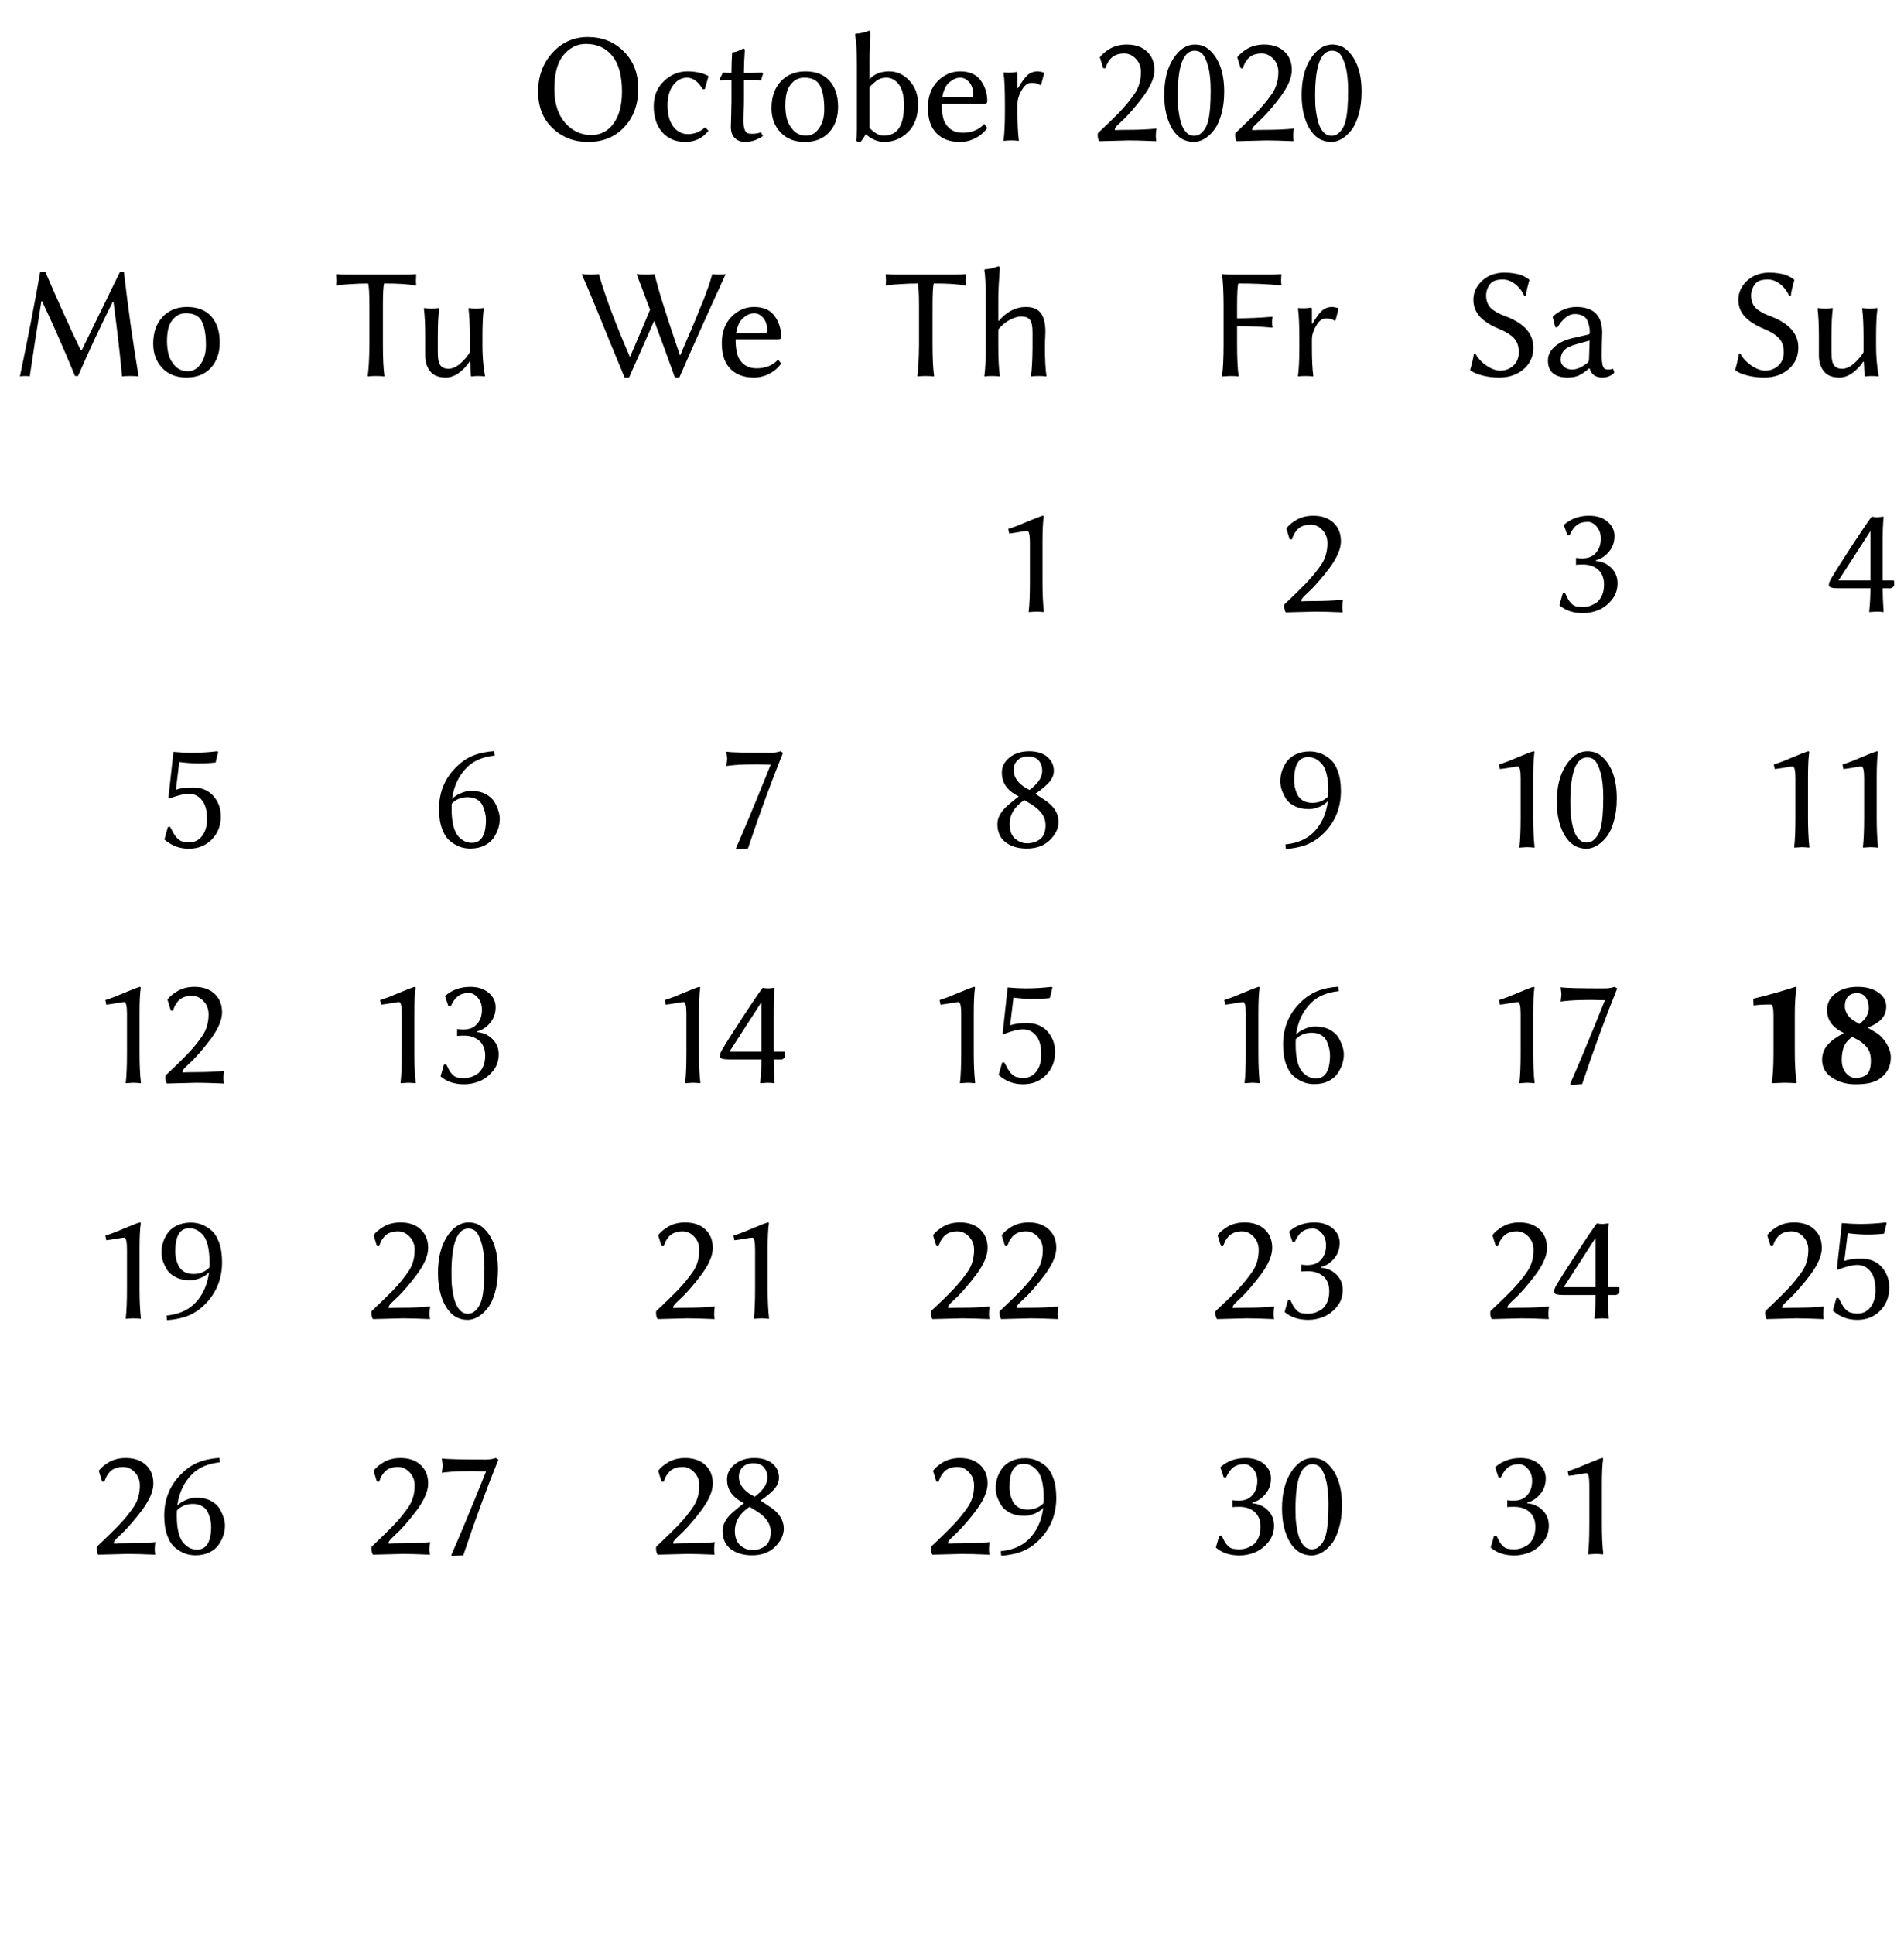 <?xml version="1.0" encoding="UTF-8"?>
<svg xmlns="http://www.w3.org/2000/svg" xmlns:xlink="http://www.w3.org/1999/xlink" width="194pt" height="197pt" viewBox="0 0 194 197" version="1.1">
<defs>
<g>
<symbol overflow="visible" id="glyph0-0">
<path style="stroke:none;" d="M 0.797 -9.656 L 0.797 -1.531 L 3.531 -5.594 Z M 1.281 -0.797 L 6.719 -0.797 L 4 -4.875 Z M 4.484 -5.594 L 7.203 -1.531 L 7.203 -9.656 Z M 4 -6.312 L 6.719 -10.359 L 1.281 -10.359 Z M 0 0 L 0 -11.172 L 8 -11.172 L 8 0 Z M 0 0 "/>
</symbol>
<symbol overflow="visible" id="glyph0-1">
<path style="stroke:none;" d="M 5.688 -9.828 C 4.812 -9.828 4.055 -9.453 3.422 -8.703 C 2.797 -7.953 2.484 -6.797 2.484 -5.234 C 2.484 -3.773 2.848 -2.629 3.578 -1.797 C 4.316 -0.961 5.203 -0.547 6.234 -0.547 C 7.172 -0.547 7.926 -0.93 8.5 -1.703 C 9.082 -2.484 9.375 -3.57 9.375 -4.969 C 9.375 -6.582 9.047 -7.797 8.391 -8.609 C 7.742 -9.422 6.844 -9.828 5.688 -9.828 Z M 11.031 -5.266 C 11.031 -3.672 10.555 -2.367 9.609 -1.359 C 8.672 -0.348 7.438 0.156 5.906 0.156 C 4.488 0.156 3.285 -0.312 2.297 -1.25 C 1.316 -2.188 0.828 -3.426 0.828 -4.969 C 0.828 -6.531 1.312 -7.848 2.281 -8.922 C 3.258 -9.992 4.461 -10.531 5.891 -10.531 C 7.359 -10.531 8.582 -10.039 9.562 -9.062 C 10.539 -8.094 11.031 -6.828 11.031 -5.266 Z M 11.031 -5.266 "/>
</symbol>
<symbol overflow="visible" id="glyph0-2">
<path style="stroke:none;" d="M 4 -6.391 C 3.445 -6.391 2.977 -6.133 2.594 -5.625 C 2.207 -5.113 2.016 -4.43 2.016 -3.578 C 2.016 -2.672 2.207 -1.953 2.594 -1.422 C 2.988 -0.898 3.488 -0.641 4.094 -0.641 C 4.738 -0.641 5.312 -0.863 5.812 -1.312 L 5.875 -1.312 L 6.188 -0.984 C 5.582 -0.223 4.797 0.156 3.828 0.156 C 2.848 0.156 2.066 -0.172 1.484 -0.828 C 0.898 -1.492 0.609 -2.379 0.609 -3.484 C 0.609 -4.523 0.953 -5.375 1.641 -6.031 C 2.336 -6.695 3.129 -7.031 4.016 -7.031 C 4.859 -7.031 5.566 -6.879 6.141 -6.578 L 6.188 -6.531 L 5.812 -5.219 L 5.609 -5.203 C 5.148 -5.992 4.613 -6.391 4 -6.391 Z M 4 -6.391 "/>
</symbol>
<symbol overflow="visible" id="glyph0-3">
<path style="stroke:none;" d="M 1.531 -6.875 C 1.531 -7.5 1.551 -8.18 1.594 -8.922 L 1.625 -8.969 C 1.781 -8.988 1.914 -9.016 2.031 -9.047 C 2.145 -9.086 2.27 -9.141 2.406 -9.203 C 2.551 -9.273 2.66 -9.328 2.734 -9.359 C 2.828 -9.359 2.879 -9.305 2.891 -9.203 C 2.836 -8.523 2.805 -7.75 2.797 -6.875 L 3.562 -6.875 C 3.758 -6.875 4.129 -6.883 4.672 -6.906 L 4.75 -6.781 C 4.664 -6.57 4.602 -6.352 4.562 -6.125 C 4.352 -6.145 3.969 -6.156 3.406 -6.156 L 2.797 -6.156 L 2.797 -4.141 C 2.797 -3.773 2.785 -3.359 2.766 -2.891 C 2.754 -2.43 2.75 -2.141 2.75 -2.016 C 2.75 -1.191 2.926 -0.754 3.281 -0.703 C 3.695 -0.641 4.117 -0.68 4.547 -0.828 L 4.734 -0.438 C 4.117 -0.031 3.504 0.164 2.891 0.156 C 2.492 0.156 2.156 0.023 1.875 -0.234 C 1.602 -0.504 1.469 -0.883 1.469 -1.375 C 1.469 -1.5 1.477 -1.867 1.5 -2.484 C 1.52 -3.109 1.531 -3.602 1.531 -3.969 L 1.531 -6.156 C 1.031 -6.156 0.648 -6.145 0.391 -6.125 L 0.312 -6.25 C 0.457 -6.477 0.57 -6.695 0.656 -6.906 C 0.812 -6.883 1.102 -6.875 1.531 -6.875 Z M 1.531 -6.875 "/>
</symbol>
<symbol overflow="visible" id="glyph0-4">
<path style="stroke:none;" d="M 0.609 -3.281 C 0.609 -4.414 0.922 -5.32 1.547 -6 C 2.18 -6.688 3.02 -7.031 4.062 -7.031 C 5.133 -7.031 5.957 -6.707 6.531 -6.062 C 7.102 -5.414 7.391 -4.535 7.391 -3.422 C 7.391 -2.359 7.086 -1.492 6.484 -0.828 C 5.879 -0.172 5.051 0.156 4 0.156 C 2.969 0.156 2.145 -0.164 1.531 -0.812 C 0.914 -1.469 0.609 -2.289 0.609 -3.281 Z M 3.953 -6.391 C 3.484 -6.391 3.098 -6.242 2.797 -5.953 C 2.492 -5.672 2.285 -5.328 2.172 -4.922 C 2.066 -4.523 2.016 -4.07 2.016 -3.562 C 2.016 -3.082 2.066 -2.629 2.172 -2.203 C 2.285 -1.773 2.508 -1.379 2.844 -1.016 C 3.188 -0.66 3.617 -0.484 4.141 -0.484 C 4.672 -0.484 5.109 -0.734 5.453 -1.234 C 5.805 -1.734 5.984 -2.367 5.984 -3.141 C 5.984 -4.211 5.844 -5.02 5.562 -5.562 C 5.281 -6.113 4.742 -6.391 3.953 -6.391 Z M 3.953 -6.391 "/>
</symbol>
<symbol overflow="visible" id="glyph0-5">
<path style="stroke:none;" d="M 2.594 -1.297 C 2.77 -1.086 2.988 -0.898 3.25 -0.734 C 3.52 -0.566 3.77 -0.484 4 -0.484 C 4.738 -0.484 5.273 -0.742 5.609 -1.266 C 5.941 -1.785 6.109 -2.562 6.109 -3.594 C 6.109 -4.531 5.938 -5.227 5.594 -5.688 C 5.25 -6.156 4.812 -6.391 4.281 -6.391 C 3.969 -6.391 3.691 -6.316 3.453 -6.172 C 3.223 -6.023 2.938 -5.781 2.594 -5.438 Z M 2.594 -8 L 2.594 -6.234 C 3.082 -6.766 3.75 -7.031 4.594 -7.031 C 5.395 -7.031 6.086 -6.711 6.672 -6.078 C 7.254 -5.453 7.547 -4.664 7.547 -3.719 C 7.547 -2.457 7.195 -1.492 6.5 -0.828 C 5.812 -0.172 5.008 0.156 4.094 0.156 C 3.445 0.156 2.82 -0.102 2.219 -0.625 C 2.039 -0.312 1.863 -0.051 1.688 0.156 C 1.469 0.156 1.316 0.113 1.234 0.031 C 1.285 -0.25 1.312 -0.648 1.312 -1.172 L 1.312 -7.719 C 1.312 -9.062 1.25 -10.086 1.125 -10.797 L 1.156 -10.859 C 1.633 -10.891 2.098 -10.992 2.547 -11.172 C 2.641 -11.172 2.688 -11.117 2.688 -11.016 C 2.625 -10.18 2.594 -9.176 2.594 -8 Z M 2.594 -8 "/>
</symbol>
<symbol overflow="visible" id="glyph0-6">
<path style="stroke:none;" d="M 2 -4.375 L 4.953 -4.375 C 5.098 -4.375 5.172 -4.445 5.172 -4.594 C 5.172 -5.164 5.035 -5.609 4.766 -5.922 C 4.492 -6.234 4.18 -6.391 3.828 -6.391 C 3.473 -6.391 3.109 -6.234 2.734 -5.922 C 2.367 -5.617 2.125 -5.102 2 -4.375 Z M 6.281 -1.672 L 6.594 -1.266 C 6.289 -0.836 5.891 -0.492 5.391 -0.234 C 4.898 0.023 4.375 0.156 3.812 0.156 C 2.695 0.156 1.848 -0.195 1.266 -0.906 C 0.785 -1.477 0.547 -2.289 0.547 -3.344 C 0.547 -4.469 0.875 -5.363 1.531 -6.031 C 2.188 -6.695 2.953 -7.031 3.828 -7.031 C 4.785 -7.031 5.484 -6.723 5.922 -6.109 C 6.367 -5.504 6.594 -4.801 6.594 -4 C 6.594 -3.82 6.5 -3.734 6.312 -3.734 L 1.953 -3.734 C 1.953 -2.785 2.082 -2.109 2.344 -1.703 C 2.727 -1.086 3.305 -0.781 4.078 -0.781 C 5.004 -0.781 5.738 -1.078 6.281 -1.672 Z M 6.281 -1.672 "/>
</symbol>
<symbol overflow="visible" id="glyph0-7">
<path style="stroke:none;" d="M 2.672 -5.344 L 2.719 -5.312 C 3.094 -5.957 3.422 -6.406 3.703 -6.656 C 3.984 -6.906 4.332 -7.031 4.75 -7.031 C 4.883 -7.031 5.078 -6.992 5.328 -6.922 L 5.391 -6.859 L 5.078 -5.672 L 4.953 -5.641 C 4.785 -5.785 4.504 -5.859 4.109 -5.859 C 3.754 -5.859 3.457 -5.672 3.219 -5.297 C 2.852 -4.742 2.672 -4.219 2.672 -3.719 L 2.672 -2.891 C 2.672 -1.691 2.719 -0.727 2.812 0 L 2.781 0.047 C 2.594 0.016 2.344 0 2.031 0 C 1.727 0 1.477 0.016 1.281 0.047 L 1.25 0 C 1.344 -0.664 1.391 -1.629 1.391 -2.891 L 1.391 -3.766 C 1.391 -5.234 1.344 -6.27 1.25 -6.875 L 1.281 -6.922 C 1.75 -6.879 2.18 -6.895 2.578 -6.969 C 2.641 -6.969 2.672 -6.91 2.672 -6.797 Z M 2.672 -5.344 "/>
</symbol>
<symbol overflow="visible" id="glyph0-8">
<path style="stroke:none;" d=""/>
</symbol>
<symbol overflow="visible" id="glyph0-9">
<path style="stroke:none;" d="M 3.562 -8.859 C 3.051 -8.859 2.641 -8.734 2.328 -8.484 C 2.223 -8.398 2.133 -8.305 2.062 -8.203 C 1.988 -8.109 1.938 -8.035 1.906 -7.984 C 1.875 -7.941 1.82 -7.836 1.75 -7.672 C 1.688 -7.504 1.645 -7.395 1.625 -7.344 L 1.406 -7.359 L 1.062 -8.469 C 1.301 -8.789 1.656 -9.086 2.125 -9.359 C 2.602 -9.629 3.164 -9.766 3.812 -9.766 C 4.688 -9.766 5.375 -9.523 5.875 -9.047 C 6.375 -8.578 6.625 -7.953 6.625 -7.172 C 6.625 -6.398 6.238 -5.492 5.469 -4.453 C 5.133 -4.004 4.801 -3.586 4.469 -3.203 C 4.133 -2.816 3.875 -2.531 3.688 -2.344 C 3.5 -2.156 3.227 -1.895 2.875 -1.562 C 2.688 -1.375 2.594 -1.227 2.594 -1.125 C 2.594 -1.094 2.598 -1.066 2.609 -1.047 C 2.898 -1.066 3.336 -1.078 3.922 -1.078 C 4.91 -1.078 5.883 -1.117 6.844 -1.203 C 6.789 -0.992 6.766 -0.742 6.766 -0.453 C 6.766 -0.328 6.781 -0.148 6.812 0.078 C 5.539 0.023 4.613 0 4.031 0 C 3.977 0 2.969 0.023 1 0.078 C 0.895 -0.098 0.844 -0.305 0.844 -0.547 C 0.844 -0.617 0.852 -0.688 0.875 -0.75 C 0.895 -0.77 1.078 -0.941 1.422 -1.266 C 1.773 -1.598 2.047 -1.859 2.234 -2.047 C 2.422 -2.234 2.68 -2.492 3.016 -2.828 C 3.348 -3.172 3.645 -3.504 3.906 -3.828 C 4.176 -4.16 4.422 -4.488 4.641 -4.812 C 5.047 -5.426 5.25 -6.145 5.25 -6.969 C 5.25 -7.508 5.078 -7.957 4.734 -8.312 C 4.391 -8.676 4 -8.859 3.562 -8.859 Z M 3.562 -8.859 "/>
</symbol>
<symbol overflow="visible" id="glyph0-10">
<path style="stroke:none;" d="M 3.734 -9.141 C 2.578 -9.141 2 -7.625 2 -4.594 C 2 -4.27 2.004 -3.945 2.016 -3.625 C 2.035 -3.312 2.082 -2.953 2.156 -2.547 C 2.227 -2.141 2.32 -1.789 2.438 -1.5 C 2.551 -1.219 2.711 -0.973 2.922 -0.766 C 3.129 -0.566 3.379 -0.469 3.672 -0.469 C 3.805 -0.469 3.945 -0.492 4.094 -0.547 C 4.238 -0.598 4.414 -0.742 4.625 -0.984 C 4.832 -1.223 4.988 -1.547 5.094 -1.953 C 5.27 -2.617 5.359 -3.66 5.359 -5.078 C 5.359 -6.086 5.27 -6.914 5.094 -7.562 C 4.914 -8.219 4.695 -8.66 4.438 -8.891 C 4.238 -9.055 4.004 -9.141 3.734 -9.141 Z M 3.656 0.156 C 2.707 0.156 1.961 -0.297 1.422 -1.203 C 0.891 -2.117 0.625 -3.258 0.625 -4.625 C 0.625 -6.145 0.93 -7.379 1.547 -8.328 C 2.172 -9.285 2.898 -9.766 3.734 -9.766 C 4.336 -9.766 4.844 -9.578 5.25 -9.203 C 6.238 -8.297 6.734 -6.879 6.734 -4.953 C 6.734 -4.066 6.629 -3.281 6.422 -2.594 C 6.223 -1.906 5.961 -1.367 5.641 -0.984 C 5.328 -0.598 5 -0.312 4.656 -0.125 C 4.312 0.062 3.977 0.156 3.656 0.156 Z M 3.656 0.156 "/>
</symbol>
<symbol overflow="visible" id="glyph0-11">
<path style="stroke:none;" d="M 3.641 -7.125 C 3.641 -8.375 3.598 -9.141 3.516 -9.422 C 2.867 -9.422 2.273 -9.398 1.734 -9.359 C 1.203 -9.328 0.828 -9.297 0.609 -9.266 L 0.281 -9.203 L 0.25 -9.266 C 0.281 -9.516 0.281 -9.867 0.25 -10.328 L 0.281 -10.375 C 0.531 -10.344 0.848 -10.328 1.234 -10.328 L 7.406 -10.328 C 7.789 -10.328 8.113 -10.344 8.375 -10.375 L 8.406 -10.328 C 8.375 -9.867 8.375 -9.516 8.406 -9.266 L 8.375 -9.203 C 7.645 -9.359 6.566 -9.43 5.141 -9.422 C 5.055 -9.141 5.016 -8.375 5.016 -7.125 L 5.016 -3.203 C 5.016 -1.828 5.066 -0.758 5.172 0 L 5.141 0.047 C 4.941 0.016 4.664 0 4.312 0 C 3.969 0 3.703 0.016 3.516 0.047 L 3.469 0 C 3.57 -0.727 3.629 -1.797 3.641 -3.203 Z M 3.641 -7.125 "/>
</symbol>
<symbol overflow="visible" id="glyph0-12">
<path style="stroke:none;" d="M 2.719 -5.641 L 2.75 -5.594 C 3.57 -6.551 4.5 -7.031 5.531 -7.031 C 6.227 -7.031 6.734 -6.82 7.047 -6.406 C 7.359 -5.988 7.516 -5.352 7.516 -4.5 C 7.516 -4.32 7.504 -4.051 7.484 -3.688 C 7.473 -3.32 7.469 -3.055 7.469 -2.891 C 7.469 -1.648 7.52 -0.688 7.625 0 L 7.594 0.047 C 7.395 0.016 7.141 0 6.828 0 C 6.523 0 6.273 0.016 6.078 0.047 L 6.047 0 C 6.141 -0.656 6.191 -1.617 6.203 -2.891 L 6.203 -4.453 C 6.203 -5.078 6.113 -5.5 5.938 -5.719 C 5.77 -5.945 5.473 -6.062 5.047 -6.062 C 4.723 -6.062 4.348 -5.953 3.922 -5.734 C 3.492 -5.523 3.094 -5.195 2.719 -4.75 L 2.719 -2.891 C 2.719 -1.703 2.77 -0.738 2.875 0 L 2.828 0.047 C 2.641 0.016 2.391 0 2.078 0 C 1.773 0 1.523 0.016 1.328 0.047 L 1.297 0 C 1.391 -0.695 1.438 -1.66 1.438 -2.891 L 1.438 -7.703 C 1.438 -9.234 1.391 -10.266 1.297 -10.797 L 1.328 -10.859 C 1.805 -10.891 2.27 -10.992 2.719 -11.172 C 2.812 -11.172 2.863 -11.117 2.875 -11.016 C 2.781 -9.785 2.727 -8.785 2.719 -8.016 Z M 2.719 -5.641 "/>
</symbol>
<symbol overflow="visible" id="glyph0-13">
<path style="stroke:none;" d="M 5.219 -3.031 C 5.219 -1.832 5.266 -0.82 5.359 0 L 5.328 0.047 C 5.035 0.016 4.781 0 4.562 0 C 4.562 0 4.316 0.016 3.828 0.047 L 3.812 0 C 3.895 -0.695 3.938 -1.707 3.938 -3.031 L 3.938 -7 C 3.938 -7.812 3.844 -8.219 3.656 -8.219 C 3.531 -8.219 3.25 -8.176 2.812 -8.094 C 2.375 -8.02 2.047 -7.973 1.828 -7.953 L 1.734 -8.422 C 2.18 -8.555 2.797 -8.789 3.578 -9.125 C 4.367 -9.457 4.922 -9.672 5.234 -9.766 C 5.305 -9.766 5.344 -9.738 5.344 -9.688 C 5.258 -9.082 5.219 -8.219 5.219 -7.094 Z M 5.219 -3.031 "/>
</symbol>
<symbol overflow="visible" id="glyph0-14">
<path style="stroke:none;" d="M 6.516 -10.328 C 6.93 -10.328 7.27 -10.344 7.531 -10.375 L 7.562 -10.328 C 7.539 -10.023 7.531 -9.844 7.531 -9.781 C 7.531 -9.625 7.539 -9.461 7.562 -9.297 L 7.531 -9.234 C 6.051 -9.367 4.598 -9.43 3.172 -9.422 C 3.086 -9.141 3.047 -8.375 3.047 -7.125 L 3.047 -5.875 C 4.16 -5.875 5.348 -5.926 6.609 -6.031 L 6.656 -5.984 C 6.625 -5.836 6.609 -5.664 6.609 -5.469 C 6.609 -5.281 6.625 -5.113 6.656 -4.969 L 6.609 -4.922 C 5.555 -5.023 4.367 -5.078 3.047 -5.078 L 3.047 -3.203 C 3.047 -1.828 3.098 -0.758 3.203 0 L 3.172 0.047 C 2.992 0.016 2.723 0 2.359 0 L 1.531 0.047 L 1.516 0 C 1.617 -0.727 1.672 -1.797 1.672 -3.203 L 1.672 -7.125 C 1.672 -8.5 1.617 -9.566 1.516 -10.328 L 1.547 -10.375 C 1.723 -10.344 1.992 -10.328 2.359 -10.328 Z M 6.516 -10.328 "/>
</symbol>
<symbol overflow="visible" id="glyph0-15">
<path style="stroke:none;" d="M 3.875 -0.547 C 4.375 -0.547 4.812 -0.711 5.188 -1.047 C 5.562 -1.391 5.75 -1.848 5.75 -2.422 C 5.75 -3.035 5.586 -3.508 5.266 -3.844 C 4.941 -4.188 4.477 -4.484 3.875 -4.734 C 3.477 -4.898 3.141 -5.062 2.859 -5.219 C 2.586 -5.375 2.305 -5.57 2.016 -5.812 C 1.734 -6.062 1.516 -6.348 1.359 -6.672 C 1.203 -6.992 1.125 -7.359 1.125 -7.766 C 1.125 -8.316 1.289 -8.816 1.625 -9.266 C 1.957 -9.711 2.379 -10.047 2.891 -10.266 C 3.328 -10.441 3.785 -10.531 4.266 -10.531 C 4.617 -10.531 4.945 -10.504 5.25 -10.453 C 5.551 -10.41 5.789 -10.352 5.969 -10.281 C 6.156 -10.219 6.312 -10.145 6.438 -10.062 C 6.57 -9.988 6.664 -9.93 6.719 -9.891 L 6.797 -9.812 L 6.828 -9.766 C 6.629 -9.086 6.508 -8.551 6.469 -8.156 L 6.312 -8.141 C 6.094 -8.641 5.781 -9.047 5.375 -9.359 C 4.977 -9.672 4.562 -9.828 4.125 -9.828 C 3.719 -9.828 3.395 -9.766 3.156 -9.641 C 2.945 -9.535 2.77 -9.336 2.625 -9.047 C 2.488 -8.766 2.422 -8.484 2.422 -8.203 C 2.422 -7.891 2.477 -7.609 2.594 -7.359 C 2.707 -7.117 2.875 -6.914 3.094 -6.75 C 3.32 -6.594 3.523 -6.469 3.703 -6.375 C 3.879 -6.289 4.102 -6.195 4.375 -6.094 C 6.281 -5.383 7.234 -4.32 7.234 -2.906 C 7.234 -1.988 6.898 -1.25 6.234 -0.688 C 5.578 -0.125 4.75 0.156 3.75 0.156 C 3.195 0.156 2.676 0.098 2.188 -0.016 C 1.695 -0.141 1.348 -0.258 1.141 -0.375 L 0.828 -0.562 L 0.797 -0.609 C 1.016 -1.398 1.141 -1.953 1.172 -2.266 L 1.328 -2.281 C 1.578 -1.812 1.953 -1.406 2.453 -1.062 C 2.953 -0.719 3.426 -0.547 3.875 -0.547 Z M 3.875 -0.547 "/>
</symbol>
<symbol overflow="visible" id="glyph0-16">
<path style="stroke:none;" d="M 4.969 -3.609 L 3.609 -3.234 C 3.016 -3.078 2.598 -2.867 2.359 -2.609 C 2.129 -2.348 2.016 -2.023 2.016 -1.641 C 2.016 -1.379 2.125 -1.148 2.344 -0.953 C 2.562 -0.754 2.848 -0.656 3.203 -0.656 C 3.629 -0.656 4.117 -0.863 4.672 -1.281 C 4.828 -1.383 4.906 -1.523 4.906 -1.703 Z M 4.969 -0.766 L 4.906 -0.766 C 4.477 -0.398 4.113 -0.156 3.812 -0.031 C 3.52 0.094 3.156 0.156 2.719 0.156 C 2.102 0.156 1.613 0.016 1.25 -0.266 C 0.895 -0.555 0.719 -0.992 0.719 -1.578 C 0.719 -2.117 0.953 -2.594 1.422 -3 C 1.898 -3.414 2.551 -3.711 3.375 -3.891 L 4.875 -4.234 C 4.945 -4.254 4.984 -4.316 4.984 -4.422 C 4.984 -4.766 4.941 -5.062 4.859 -5.312 C 4.785 -5.562 4.703 -5.742 4.609 -5.859 C 4.516 -5.984 4.383 -6.082 4.219 -6.156 C 4.062 -6.227 3.93 -6.27 3.828 -6.281 C 3.723 -6.301 3.594 -6.312 3.438 -6.312 C 2.832 -6.312 2.25 -5.859 1.688 -4.953 L 1.469 -4.969 L 1.203 -6.031 L 1.25 -6.094 C 1.988 -6.719 2.773 -7.031 3.609 -7.031 C 5.367 -7.031 6.25 -6.164 6.25 -4.438 C 6.25 -4.395 6.238 -4.023 6.219 -3.328 C 6.207 -2.629 6.203 -2.191 6.203 -2.016 C 6.203 -1.348 6.289 -0.93 6.469 -0.766 C 6.551 -0.691 6.707 -0.656 6.938 -0.656 C 7.062 -0.656 7.203 -0.68 7.359 -0.734 L 7.484 -0.344 C 7.172 -0.008 6.75 0.156 6.219 0.156 C 5.914 0.156 5.648 0.078 5.422 -0.078 C 5.203 -0.234 5.051 -0.461 4.969 -0.766 Z M 4.969 -0.766 "/>
</symbol>
<symbol overflow="visible" id="glyph0-17">
<path style="stroke:none;" d="M 3.344 -0.469 C 3.531 -0.469 3.727 -0.5 3.938 -0.562 C 4.145 -0.625 4.367 -0.727 4.609 -0.875 C 4.848 -1.031 5.047 -1.27 5.203 -1.594 C 5.359 -1.914 5.438 -2.301 5.438 -2.75 C 5.438 -3.426 5.227 -3.941 4.812 -4.297 C 4.395 -4.641 3.875 -4.805 3.25 -4.797 C 2.938 -4.797 2.711 -4.785 2.578 -4.766 L 2.578 -5.469 C 2.805 -5.438 3.004 -5.422 3.172 -5.422 C 3.754 -5.422 4.195 -5.57 4.5 -5.875 C 4.906 -6.258 5.109 -6.781 5.109 -7.438 C 5.109 -7.926 4.969 -8.332 4.688 -8.656 C 4.414 -8.977 4.113 -9.141 3.781 -9.141 C 3.312 -9.141 2.938 -9.031 2.656 -8.812 C 2.375 -8.594 2.129 -8.25 1.922 -7.781 L 1.688 -7.797 L 1.344 -8.812 L 1.391 -8.875 C 2.078 -9.469 2.922 -9.766 3.922 -9.766 C 4.703 -9.766 5.328 -9.562 5.797 -9.156 C 6.266 -8.758 6.5 -8.27 6.5 -7.688 C 6.5 -7.062 6.301 -6.52 5.906 -6.062 C 5.508 -5.613 5.078 -5.336 4.609 -5.234 L 4.609 -5.156 C 5.242 -5.102 5.77 -4.863 6.188 -4.438 C 6.602 -4.02 6.812 -3.504 6.812 -2.891 C 6.812 -2.223 6.609 -1.648 6.203 -1.172 C 5.805 -0.691 5.348 -0.348 4.828 -0.141 C 4.316 0.055 3.812 0.156 3.312 0.156 C 2.332 0.156 1.539 -0.098 0.938 -0.609 L 0.891 -0.656 L 1.234 -1.859 L 1.469 -1.875 C 1.625 -1.57 1.727 -1.363 1.781 -1.25 C 1.844 -1.133 1.945 -1 2.094 -0.844 C 2.238 -0.688 2.406 -0.582 2.594 -0.531 C 2.789 -0.488 3.039 -0.469 3.344 -0.469 Z M 3.344 -0.469 "/>
</symbol>
<symbol overflow="visible" id="glyph0-18">
<path style="stroke:none;" d="M 5.844 -1.469 C 5.551 -1.008 5.188 -0.625 4.75 -0.312 C 4.32 0 3.879 0.156 3.422 0.156 C 2.691 0.156 2.16 -0.055 1.828 -0.484 C 1.492 -0.91 1.328 -1.438 1.328 -2.062 L 1.328 -3.984 C 1.328 -5.223 1.281 -6.188 1.188 -6.875 L 1.219 -6.922 C 1.414 -6.891 1.664 -6.875 1.969 -6.875 C 2.281 -6.875 2.531 -6.891 2.719 -6.922 L 2.75 -6.875 C 2.656 -6.227 2.609 -5.266 2.609 -3.984 L 2.609 -2.406 C 2.609 -1.727 2.703 -1.281 2.891 -1.062 C 3.078 -0.844 3.344 -0.734 3.688 -0.734 C 4.062 -0.734 4.453 -0.898 4.859 -1.234 C 5.266 -1.578 5.602 -1.973 5.875 -2.422 L 5.875 -3.984 C 5.875 -5.203 5.828 -6.164 5.734 -6.875 L 5.766 -6.922 C 5.953 -6.891 6.203 -6.875 6.516 -6.875 C 6.828 -6.875 7.078 -6.891 7.266 -6.922 L 7.297 -6.875 C 7.203 -6.227 7.156 -5.266 7.156 -3.984 L 7.156 -3.078 C 7.156 -1.992 7.242 -0.969 7.422 0 L 7.391 0.047 C 7.18 0.016 6.945 0 6.688 0 C 6.508 0 6.297 0.016 6.047 0.047 C 6.004 0.047 5.984 0.031 5.984 0 L 5.906 -1.422 Z M 5.844 -1.469 "/>
</symbol>
<symbol overflow="visible" id="glyph0-19">
<path style="stroke:none;" d="M 4.578 -2.375 L 1.281 -2.375 C 0.656 -2.375 0.344 -2.477 0.344 -2.688 C 0.344 -2.863 0.41 -3.07 0.547 -3.312 C 0.961 -4.02 1.629 -5.078 2.547 -6.484 C 3.461 -7.891 4.164 -8.93 4.656 -9.609 L 4.719 -9.672 C 4.914 -9.629 5.098 -9.609 5.266 -9.609 C 5.348 -9.609 5.461 -9.617 5.609 -9.641 C 5.754 -9.66 5.848 -9.672 5.891 -9.672 C 5.91 -9.672 5.922 -9.648 5.922 -9.609 C 5.859 -9.016 5.828 -8.223 5.828 -7.234 L 5.828 -3.172 L 6.859 -3.172 C 7.016 -3.172 7.094 -3.086 7.094 -2.922 C 7.094 -2.828 7.039 -2.711 6.938 -2.578 C 6.832 -2.441 6.727 -2.375 6.625 -2.375 L 5.828 -2.375 C 5.828 -1.719 5.859 -0.926 5.922 0 C 5.922 0.031 5.91 0.047 5.891 0.047 C 5.848 0.047 5.75 0.035 5.594 0.016 C 5.438 0.004 5.312 0 5.219 0 L 4.469 0.047 L 4.453 0 C 4.535 -0.727 4.578 -1.52 4.578 -2.375 Z M 4.578 -8.203 L 1.328 -3.172 L 4.578 -3.172 Z M 4.578 -8.203 "/>
</symbol>
<symbol overflow="visible" id="glyph0-20">
<path style="stroke:none;" d="M 3.094 -10.594 L 3.625 -10.594 C 4.906 -7.613 6.098 -4.973 7.203 -2.672 L 7.344 -2.656 L 11.219 -10.594 L 11.625 -10.594 C 12.039 -7 12.539 -3.453 13.125 0.047 C 12.957 0.016 12.66 0 12.234 0 C 11.867 0 11.602 0.016 11.438 0.047 C 11.258 -1.93 10.969 -4.469 10.562 -7.562 L 10.5 -7.578 C 9.281 -5.16 8.098 -2.633 6.953 0 L 6.641 0 C 5.484 -2.812 4.363 -5.352 3.281 -7.625 L 3.219 -7.625 C 2.738 -4.664 2.344 -2.109 2.031 0.047 C 1.914 0.016 1.758 0 1.562 0 C 1.32 0 1.145 0.016 1.031 0.047 C 1.895 -4.117 2.582 -7.664 3.094 -10.594 Z M 3.094 -10.594 "/>
</symbol>
<symbol overflow="visible" id="glyph0-21">
<path style="stroke:none;" d="M 3.234 0.156 C 2.305 0.156 1.5 -0.141 0.812 -0.734 L 0.75 -0.781 L 1.109 -2.062 L 1.328 -2.078 C 1.359 -2.023 1.422 -1.91 1.516 -1.734 C 1.609 -1.566 1.664 -1.457 1.688 -1.406 C 1.719 -1.363 1.773 -1.281 1.859 -1.156 C 1.941 -1.039 2.004 -0.961 2.047 -0.922 C 2.086 -0.891 2.156 -0.832 2.25 -0.75 C 2.352 -0.664 2.445 -0.613 2.531 -0.594 C 2.625 -0.57 2.734 -0.547 2.859 -0.516 C 2.984 -0.492 3.117 -0.484 3.266 -0.484 C 3.805 -0.484 4.242 -0.695 4.578 -1.125 C 4.922 -1.562 5.094 -2.145 5.094 -2.875 C 5.094 -3.719 4.922 -4.352 4.578 -4.781 C 4.234 -5.219 3.789 -5.438 3.25 -5.438 C 2.75 -5.438 2.086 -5.273 1.266 -4.953 L 1.156 -4.984 L 1.672 -9.703 C 2.391 -9.641 2.992 -9.609 3.484 -9.609 C 4.367 -9.609 5.242 -9.66 6.109 -9.766 L 6.234 -9.719 L 5.969 -8.625 C 5.445 -8.562 4.891 -8.531 4.297 -8.531 C 3.648 -8.531 2.973 -8.578 2.266 -8.672 L 1.922 -5.844 C 2.359 -6.008 2.941 -6.086 3.672 -6.078 C 4.535 -6.078 5.223 -5.789 5.734 -5.219 C 6.242 -4.645 6.5 -3.953 6.5 -3.141 C 6.5 -2.191 6.191 -1.406 5.578 -0.781 C 4.961 -0.156 4.18 0.156 3.234 0.156 Z M 3.234 0.156 "/>
</symbol>
<symbol overflow="visible" id="glyph0-22">
<path style="stroke:none;" d="M 2.031 -4.438 C 2.02 -4.332 2.016 -4.133 2.016 -3.844 C 2.016 -3.176 2.078 -2.602 2.203 -2.125 C 2.336 -1.645 2.516 -1.289 2.734 -1.062 C 2.961 -0.832 3.18 -0.672 3.391 -0.578 C 3.609 -0.484 3.836 -0.438 4.078 -0.438 C 5.023 -0.438 5.504 -1.211 5.516 -2.766 C 5.516 -3.004 5.488 -3.238 5.438 -3.469 C 5.383 -3.707 5.301 -3.957 5.188 -4.219 C 5.07 -4.477 4.883 -4.688 4.625 -4.844 C 4.363 -5.008 4.039 -5.094 3.656 -5.094 C 3 -5.094 2.457 -4.875 2.031 -4.438 Z M 6.406 -9.328 C 5.219 -9.211 4.281 -8.816 3.594 -8.141 C 2.75 -7.316 2.238 -6.238 2.062 -4.906 C 2.258 -5.133 2.547 -5.328 2.922 -5.484 C 3.297 -5.648 3.648 -5.734 3.984 -5.734 C 4.578 -5.734 5.078 -5.625 5.484 -5.406 C 5.898 -5.188 6.203 -4.91 6.391 -4.578 C 6.578 -4.242 6.711 -3.938 6.797 -3.656 C 6.879 -3.383 6.922 -3.129 6.922 -2.891 C 6.922 -2.566 6.867 -2.238 6.766 -1.906 C 6.66 -1.582 6.5 -1.258 6.281 -0.938 C 6.07 -0.625 5.758 -0.363 5.344 -0.156 C 4.938 0.039 4.457 0.141 3.906 0.141 C 3.551 0.141 3.207 0.082 2.875 -0.031 C 2.551 -0.145 2.219 -0.336 1.875 -0.609 C 1.531 -0.879 1.254 -1.297 1.047 -1.859 C 0.836 -2.422 0.734 -3.098 0.734 -3.891 C 0.734 -5.578 1.305 -6.988 2.453 -8.125 C 2.984 -8.664 3.555 -9.062 4.172 -9.312 C 4.785 -9.57 5.516 -9.727 6.359 -9.781 Z M 6.406 -9.328 "/>
</symbol>
<symbol overflow="visible" id="glyph0-23">
<path style="stroke:none;" d="M 10.312 -2.109 C 10.344 -2.18 10.469 -2.477 10.688 -3 C 10.914 -3.531 11.062 -3.867 11.125 -4.016 C 11.188 -4.16 11.32 -4.473 11.531 -4.953 C 11.738 -5.441 11.883 -5.789 11.969 -6 C 12.051 -6.207 12.176 -6.52 12.344 -6.938 C 12.52 -7.352 12.656 -7.68 12.75 -7.922 C 12.844 -8.172 12.945 -8.457 13.062 -8.781 C 13.188 -9.102 13.285 -9.391 13.359 -9.641 C 13.43 -9.898 13.504 -10.145 13.578 -10.375 C 13.703 -10.344 13.969 -10.328 14.375 -10.328 C 14.613 -10.328 14.801 -10.344 14.938 -10.375 C 12.863 -5.832 11.289 -2.32 10.219 0.156 L 9.766 0.156 C 9.141 -1.602 8.438 -3.531 7.656 -5.625 L 5.094 0.156 L 4.641 0.156 C 4.285 -0.688 3.77 -1.938 3.094 -3.594 C 2.426 -5.25 1.844 -6.672 1.344 -7.859 C 0.852 -9.055 0.492 -9.895 0.266 -10.375 C 0.441 -10.344 0.758 -10.328 1.219 -10.328 C 1.57 -10.328 1.836 -10.344 2.016 -10.375 C 2.648 -8.156 3.703 -5.352 5.172 -1.969 L 5.203 -1.969 C 6.266 -4.438 6.941 -6.031 7.234 -6.75 C 6.578 -8.508 6.117 -9.719 5.859 -10.375 C 6.047 -10.344 6.363 -10.328 6.812 -10.328 C 7.219 -10.328 7.516 -10.344 7.703 -10.375 C 7.984 -9.07 8.844 -6.316 10.281 -2.109 Z M 10.312 -2.109 "/>
</symbol>
<symbol overflow="visible" id="glyph0-24">
<path style="stroke:none;" d="M 5.531 -8.406 C 3.594 -8.469 2.086 -8.422 1.016 -8.266 C 1.066 -8.672 1.094 -8.93 1.094 -9.047 C 1.094 -9.098 1.066 -9.32 1.016 -9.719 C 1.547 -9.645 3.035 -9.609 5.484 -9.609 C 5.848 -9.609 6.191 -9.66 6.516 -9.766 L 6.781 -9.609 C 5.633 -6.785 4.441 -3.535 3.203 0.141 L 2.031 0.219 L 1.984 0.109 C 2.66 -1.391 3.844 -4.227 5.531 -8.406 Z M 5.531 -8.406 "/>
</symbol>
<symbol overflow="visible" id="glyph0-25">
<path style="stroke:none;" d="M 3.766 -9.234 C 3.305 -9.234 2.941 -9.102 2.672 -8.844 C 2.41 -8.582 2.281 -8.254 2.281 -7.859 C 2.281 -7.191 2.648 -6.609 3.391 -6.109 L 3.891 -5.828 C 4.211 -6.047 4.508 -6.328 4.781 -6.672 C 5.051 -7.023 5.188 -7.395 5.188 -7.781 C 5.188 -8.195 5.07 -8.539 4.844 -8.812 C 4.613 -9.094 4.254 -9.234 3.766 -9.234 Z M 6.375 -7.766 C 6.375 -7.516 6.312 -7.27 6.188 -7.031 C 6.07 -6.801 5.898 -6.582 5.672 -6.375 C 5.453 -6.164 5.258 -6 5.094 -5.875 C 4.938 -5.75 4.734 -5.602 4.484 -5.438 L 5.453 -4.797 C 6.379 -4.191 6.848 -3.457 6.859 -2.594 C 6.859 -1.926 6.562 -1.301 5.969 -0.719 C 5.383 -0.145 4.602 0.141 3.625 0.141 C 2.738 0.141 2.016 -0.07 1.453 -0.5 C 0.898 -0.938 0.625 -1.551 0.625 -2.344 C 0.625 -3 0.977 -3.641 1.688 -4.266 C 2.031 -4.555 2.398 -4.859 2.797 -5.172 L 2.484 -5.344 C 1.547 -5.883 1.078 -6.629 1.078 -7.578 C 1.078 -8.191 1.336 -8.707 1.859 -9.125 C 2.379 -9.551 3.047 -9.766 3.859 -9.766 C 4.641 -9.766 5.254 -9.578 5.703 -9.203 C 6.148 -8.828 6.375 -8.348 6.375 -7.766 Z M 3.656 -0.391 C 4.133 -0.391 4.566 -0.523 4.953 -0.797 C 5.336 -1.078 5.531 -1.566 5.531 -2.266 C 5.531 -3.066 5.055 -3.758 4.109 -4.344 L 3.375 -4.797 C 2.375 -4.141 1.875 -3.32 1.875 -2.344 C 1.875 -1.688 2.055 -1.195 2.422 -0.875 C 2.797 -0.551 3.207 -0.391 3.656 -0.391 Z M 3.656 -0.391 "/>
</symbol>
<symbol overflow="visible" id="glyph0-26">
<path style="stroke:none;" d="M 5.328 -5.172 C 5.336 -5.273 5.344 -5.473 5.344 -5.766 C 5.344 -6.43 5.281 -7.004 5.156 -7.484 C 5.031 -7.961 4.852 -8.316 4.625 -8.547 C 4.406 -8.773 4.188 -8.938 3.969 -9.031 C 3.758 -9.125 3.531 -9.172 3.281 -9.172 C 2.332 -9.172 1.859 -8.391 1.859 -6.828 C 1.859 -6.598 1.879 -6.363 1.922 -6.125 C 1.973 -5.895 2.055 -5.648 2.172 -5.391 C 2.297 -5.129 2.488 -4.914 2.75 -4.75 C 3.008 -4.594 3.332 -4.516 3.719 -4.516 C 4.363 -4.516 4.898 -4.734 5.328 -5.172 Z M 0.969 -0.281 C 2.145 -0.395 3.082 -0.785 3.781 -1.453 C 4.625 -2.273 5.129 -3.359 5.297 -4.703 C 5.109 -4.473 4.82 -4.273 4.438 -4.109 C 4.062 -3.953 3.707 -3.875 3.375 -3.875 C 2.789 -3.875 2.289 -3.984 1.875 -4.203 C 1.457 -4.422 1.156 -4.695 0.969 -5.031 C 0.781 -5.363 0.645 -5.664 0.562 -5.938 C 0.488 -6.219 0.453 -6.477 0.453 -6.719 C 0.453 -7.039 0.5 -7.363 0.594 -7.688 C 0.695 -8.02 0.852 -8.344 1.062 -8.656 C 1.281 -8.977 1.594 -9.238 2 -9.438 C 2.414 -9.645 2.898 -9.75 3.453 -9.75 C 3.805 -9.75 4.148 -9.691 4.484 -9.578 C 4.816 -9.461 5.148 -9.27 5.484 -9 C 5.828 -8.727 6.102 -8.312 6.312 -7.75 C 6.52 -7.188 6.625 -6.508 6.625 -5.719 C 6.625 -4.031 6.055 -2.613 4.922 -1.469 C 4.391 -0.926 3.816 -0.531 3.203 -0.281 C 2.586 -0.031 1.859 0.125 1.016 0.188 Z M 0.969 -0.281 "/>
</symbol>
<symbol overflow="visible" id="glyph1-0">
<path style="stroke:none;" d="M 0.797 -9.656 L 0.797 -1.531 L 3.531 -5.594 Z M 1.281 -0.797 L 6.719 -0.797 L 4 -4.875 Z M 4.484 -5.594 L 7.203 -1.531 L 7.203 -9.656 Z M 4 -6.312 L 6.719 -10.359 L 1.281 -10.359 Z M 0 0 L 0 -11.172 L 8 -11.172 L 8 0 Z M 0 0 "/>
</symbol>
<symbol overflow="visible" id="glyph1-1">
<path style="stroke:none;" d="M 5.875 -3.031 C 5.875 -1.863 5.938 -0.852 6.062 0 L 6.031 0.047 C 5.57 0.016 5.148 0 4.766 0 C 4.766 0 4.359 0.016 3.547 0.047 L 3.531 0 C 3.645 -0.727 3.703 -1.738 3.703 -3.031 L 3.703 -6.938 C 3.703 -7.625 3.602 -7.969 3.406 -7.969 C 2.719 -7.969 2.141 -7.938 1.672 -7.875 L 1.641 -8.562 C 2.941 -8.863 4.375 -9.266 5.938 -9.766 C 6.008 -9.766 6.047 -9.738 6.047 -9.688 C 5.93 -8.863 5.875 -7.992 5.875 -7.078 Z M 5.875 -3.031 "/>
</symbol>
<symbol overflow="visible" id="glyph1-2">
<path style="stroke:none;" d="M 4.188 -9.125 C 3.789 -9.125 3.488 -9 3.281 -8.75 C 3.07 -8.508 2.969 -8.191 2.969 -7.797 C 2.969 -7.523 3.055 -7.242 3.234 -6.953 C 3.422 -6.672 3.672 -6.441 3.984 -6.266 L 4.453 -5.984 C 4.641 -6.141 4.785 -6.27 4.891 -6.375 C 5.004 -6.477 5.117 -6.645 5.234 -6.875 C 5.348 -7.102 5.406 -7.352 5.406 -7.625 C 5.406 -8.039 5.305 -8.395 5.109 -8.688 C 4.91 -8.977 4.602 -9.125 4.188 -9.125 Z M 7.188 -7.75 C 7.188 -7.258 7.031 -6.844 6.719 -6.5 C 6.414 -6.164 5.941 -5.867 5.297 -5.609 L 6.25 -5.047 C 6.656 -4.766 6.988 -4.395 7.25 -3.938 C 7.52 -3.477 7.656 -3.023 7.656 -2.578 C 7.656 -1.629 7.254 -0.891 6.453 -0.359 C 5.93 -0.004 5.125 0.164 4.031 0.156 C 3.133 0.156 2.348 -0.066 1.672 -0.516 C 0.992 -0.961 0.656 -1.57 0.656 -2.344 C 0.656 -2.914 0.836 -3.414 1.203 -3.844 C 1.578 -4.27 2.133 -4.676 2.875 -5.062 L 2.578 -5.219 C 1.629 -5.75 1.156 -6.477 1.156 -7.406 C 1.156 -8.094 1.441 -8.656 2.016 -9.094 C 2.586 -9.539 3.344 -9.766 4.281 -9.766 C 5.133 -9.766 5.832 -9.578 6.375 -9.203 C 6.914 -8.836 7.188 -8.352 7.188 -7.75 Z M 4.062 -0.484 C 4.539 -0.484 4.922 -0.602 5.203 -0.844 C 5.484 -1.094 5.625 -1.566 5.625 -2.266 C 5.625 -2.723 5.535 -3.102 5.359 -3.406 C 5.18 -3.707 4.863 -4.008 4.406 -4.312 L 3.719 -4.672 C 3.289 -4.359 3.004 -4.008 2.859 -3.625 C 2.723 -3.25 2.656 -2.82 2.656 -2.344 C 2.656 -1.789 2.797 -1.344 3.078 -1 C 3.367 -0.656 3.695 -0.484 4.062 -0.484 Z M 4.062 -0.484 "/>
</symbol>
</g>
<clipPath id="clip1">
  <path d="M 182 52 L 193 52 L 193 63 L 182 63 Z M 182 52 "/>
</clipPath>
<clipPath id="clip2">
  <path d="M 67 100 L 80 100 L 80 111 L 67 111 Z M 67 100 "/>
</clipPath>
<clipPath id="clip3">
  <path d="M 151 124 L 165 124 L 165 135 L 151 135 Z M 151 124 "/>
</clipPath>
</defs>
<g id="surface2">
<g style="fill:rgb(0%,0%,0%);fill-opacity:1;">
  <use xlink:href="#glyph0-1" x="54" y="14.305"/>
  <use xlink:href="#glyph0-2" x="66" y="14.305"/>
  <use xlink:href="#glyph0-3" x="73" y="14.305"/>
  <use xlink:href="#glyph0-4" x="78" y="14.305"/>
  <use xlink:href="#glyph0-5" x="86" y="14.305"/>
  <use xlink:href="#glyph0-6" x="94" y="14.305"/>
  <use xlink:href="#glyph0-7" x="101" y="14.305"/>
  <use xlink:href="#glyph0-8" x="107" y="14.305"/>
  <use xlink:href="#glyph0-9" x="111" y="14.305"/>
  <use xlink:href="#glyph0-10" x="118" y="14.305"/>
  <use xlink:href="#glyph0-9" x="125" y="14.305"/>
  <use xlink:href="#glyph0-10" x="132" y="14.305"/>
</g>
<g style="fill:rgb(0%,0%,0%);fill-opacity:1;">
  <use xlink:href="#glyph0-11" x="90" y="38.305"/>
  <use xlink:href="#glyph0-12" x="99" y="38.305"/>
</g>
<g style="fill:rgb(0%,0%,0%);fill-opacity:1;">
  <use xlink:href="#glyph0-8" x="97" y="62.305"/>
  <use xlink:href="#glyph0-13" x="101" y="62.305"/>
</g>
<g style="fill:rgb(0%,0%,0%);fill-opacity:1;">
  <use xlink:href="#glyph0-14" x="123" y="38.305"/>
  <use xlink:href="#glyph0-7" x="131" y="38.305"/>
</g>
<g style="fill:rgb(0%,0%,0%);fill-opacity:1;">
  <use xlink:href="#glyph0-8" x="126" y="62.305"/>
  <use xlink:href="#glyph0-9" x="130" y="62.305"/>
</g>
<g style="fill:rgb(0%,0%,0%);fill-opacity:1;">
  <use xlink:href="#glyph0-15" x="149" y="38.305"/>
  <use xlink:href="#glyph0-16" x="157" y="38.305"/>
</g>
<g style="fill:rgb(0%,0%,0%);fill-opacity:1;">
  <use xlink:href="#glyph0-8" x="154" y="62.305"/>
  <use xlink:href="#glyph0-17" x="158" y="62.305"/>
</g>
<g style="fill:rgb(0%,0%,0%);fill-opacity:1;">
  <use xlink:href="#glyph0-15" x="176" y="38.305"/>
  <use xlink:href="#glyph0-18" x="184" y="38.305"/>
</g>
<g clip-path="url(#clip1)" clip-rule="nonzero">
<g style="fill:rgb(0%,0%,0%);fill-opacity:1;">
  <use xlink:href="#glyph0-8" x="182" y="62.305"/>
  <use xlink:href="#glyph0-19" x="186" y="62.305"/>
</g>
</g>
<g style="fill:rgb(0%,0%,0%);fill-opacity:1;">
  <use xlink:href="#glyph0-20" x="1" y="38.305"/>
  <use xlink:href="#glyph0-4" x="15" y="38.305"/>
</g>
<g style="fill:rgb(0%,0%,0%);fill-opacity:1;">
  <use xlink:href="#glyph0-8" x="12" y="86.305"/>
  <use xlink:href="#glyph0-21" x="16" y="86.305"/>
</g>
<g style="fill:rgb(0%,0%,0%);fill-opacity:1;">
  <use xlink:href="#glyph0-11" x="34" y="38.305"/>
  <use xlink:href="#glyph0-18" x="42" y="38.305"/>
</g>
<g style="fill:rgb(0%,0%,0%);fill-opacity:1;">
  <use xlink:href="#glyph0-8" x="40" y="86.305"/>
  <use xlink:href="#glyph0-22" x="44" y="86.305"/>
</g>
<g style="fill:rgb(0%,0%,0%);fill-opacity:1;">
  <use xlink:href="#glyph0-23" x="59" y="38.305"/>
  <use xlink:href="#glyph0-6" x="73" y="38.305"/>
</g>
<g style="fill:rgb(0%,0%,0%);fill-opacity:1;">
  <use xlink:href="#glyph0-8" x="69" y="86.305"/>
  <use xlink:href="#glyph0-24" x="73" y="86.305"/>
</g>
<g style="fill:rgb(0%,0%,0%);fill-opacity:1;">
  <use xlink:href="#glyph0-8" x="97" y="86.305"/>
  <use xlink:href="#glyph0-25" x="101" y="86.305"/>
</g>
<g style="fill:rgb(0%,0%,0%);fill-opacity:1;">
  <use xlink:href="#glyph0-8" x="126" y="86.305"/>
  <use xlink:href="#glyph0-26" x="130" y="86.305"/>
</g>
<g style="fill:rgb(0%,0%,0%);fill-opacity:1;">
  <use xlink:href="#glyph0-13" x="151" y="86.305"/>
  <use xlink:href="#glyph0-10" x="158" y="86.305"/>
</g>
<g style="fill:rgb(0%,0%,0%);fill-opacity:1;">
  <use xlink:href="#glyph0-13" x="179" y="86.305"/>
  <use xlink:href="#glyph0-13" x="186" y="86.305"/>
</g>
<g style="fill:rgb(0%,0%,0%);fill-opacity:1;">
  <use xlink:href="#glyph0-13" x="9" y="110.305"/>
  <use xlink:href="#glyph0-9" x="16" y="110.305"/>
</g>
<g style="fill:rgb(0%,0%,0%);fill-opacity:1;">
  <use xlink:href="#glyph0-13" x="37" y="110.305"/>
  <use xlink:href="#glyph0-17" x="44" y="110.305"/>
</g>
<g clip-path="url(#clip2)" clip-rule="nonzero">
<g style="fill:rgb(0%,0%,0%);fill-opacity:1;">
  <use xlink:href="#glyph0-13" x="66" y="110.305"/>
  <use xlink:href="#glyph0-19" x="73" y="110.305"/>
</g>
</g>
<g style="fill:rgb(0%,0%,0%);fill-opacity:1;">
  <use xlink:href="#glyph0-13" x="94" y="110.305"/>
  <use xlink:href="#glyph0-21" x="101" y="110.305"/>
</g>
<g style="fill:rgb(0%,0%,0%);fill-opacity:1;">
  <use xlink:href="#glyph0-13" x="123" y="110.305"/>
  <use xlink:href="#glyph0-22" x="130" y="110.305"/>
</g>
<g style="fill:rgb(0%,0%,0%);fill-opacity:1;">
  <use xlink:href="#glyph0-13" x="151" y="110.305"/>
  <use xlink:href="#glyph0-24" x="158" y="110.305"/>
</g>
<g style="fill:rgb(0%,0%,0%);fill-opacity:1;">
  <use xlink:href="#glyph1-1" x="177" y="110.305"/>
  <use xlink:href="#glyph1-2" x="185" y="110.305"/>
</g>
<g style="fill:rgb(0%,0%,0%);fill-opacity:1;">
  <use xlink:href="#glyph0-13" x="9" y="134.305"/>
  <use xlink:href="#glyph0-26" x="16" y="134.305"/>
</g>
<g style="fill:rgb(0%,0%,0%);fill-opacity:1;">
  <use xlink:href="#glyph0-9" x="37" y="134.305"/>
  <use xlink:href="#glyph0-10" x="44" y="134.305"/>
</g>
<g style="fill:rgb(0%,0%,0%);fill-opacity:1;">
  <use xlink:href="#glyph0-9" x="66" y="134.305"/>
  <use xlink:href="#glyph0-13" x="73" y="134.305"/>
</g>
<g style="fill:rgb(0%,0%,0%);fill-opacity:1;">
  <use xlink:href="#glyph0-9" x="94" y="134.305"/>
  <use xlink:href="#glyph0-9" x="101" y="134.305"/>
</g>
<g style="fill:rgb(0%,0%,0%);fill-opacity:1;">
  <use xlink:href="#glyph0-9" x="123" y="134.305"/>
  <use xlink:href="#glyph0-17" x="130" y="134.305"/>
</g>
<g clip-path="url(#clip3)" clip-rule="nonzero">
<g style="fill:rgb(0%,0%,0%);fill-opacity:1;">
  <use xlink:href="#glyph0-9" x="151" y="134.305"/>
  <use xlink:href="#glyph0-19" x="158" y="134.305"/>
</g>
</g>
<g style="fill:rgb(0%,0%,0%);fill-opacity:1;">
  <use xlink:href="#glyph0-9" x="179" y="134.305"/>
  <use xlink:href="#glyph0-21" x="186" y="134.305"/>
</g>
<g style="fill:rgb(0%,0%,0%);fill-opacity:1;">
  <use xlink:href="#glyph0-9" x="9" y="158.305"/>
  <use xlink:href="#glyph0-22" x="16" y="158.305"/>
</g>
<g style="fill:rgb(0%,0%,0%);fill-opacity:1;">
  <use xlink:href="#glyph0-9" x="37" y="158.305"/>
  <use xlink:href="#glyph0-24" x="44" y="158.305"/>
</g>
<g style="fill:rgb(0%,0%,0%);fill-opacity:1;">
  <use xlink:href="#glyph0-9" x="66" y="158.305"/>
  <use xlink:href="#glyph0-25" x="73" y="158.305"/>
</g>
<g style="fill:rgb(0%,0%,0%);fill-opacity:1;">
  <use xlink:href="#glyph0-9" x="94" y="158.305"/>
  <use xlink:href="#glyph0-26" x="101" y="158.305"/>
</g>
<g style="fill:rgb(0%,0%,0%);fill-opacity:1;">
  <use xlink:href="#glyph0-17" x="123" y="158.305"/>
  <use xlink:href="#glyph0-10" x="130" y="158.305"/>
</g>
<g style="fill:rgb(0%,0%,0%);fill-opacity:1;">
  <use xlink:href="#glyph0-17" x="151" y="158.305"/>
  <use xlink:href="#glyph0-13" x="158" y="158.305"/>
</g>
</g>
</svg>
